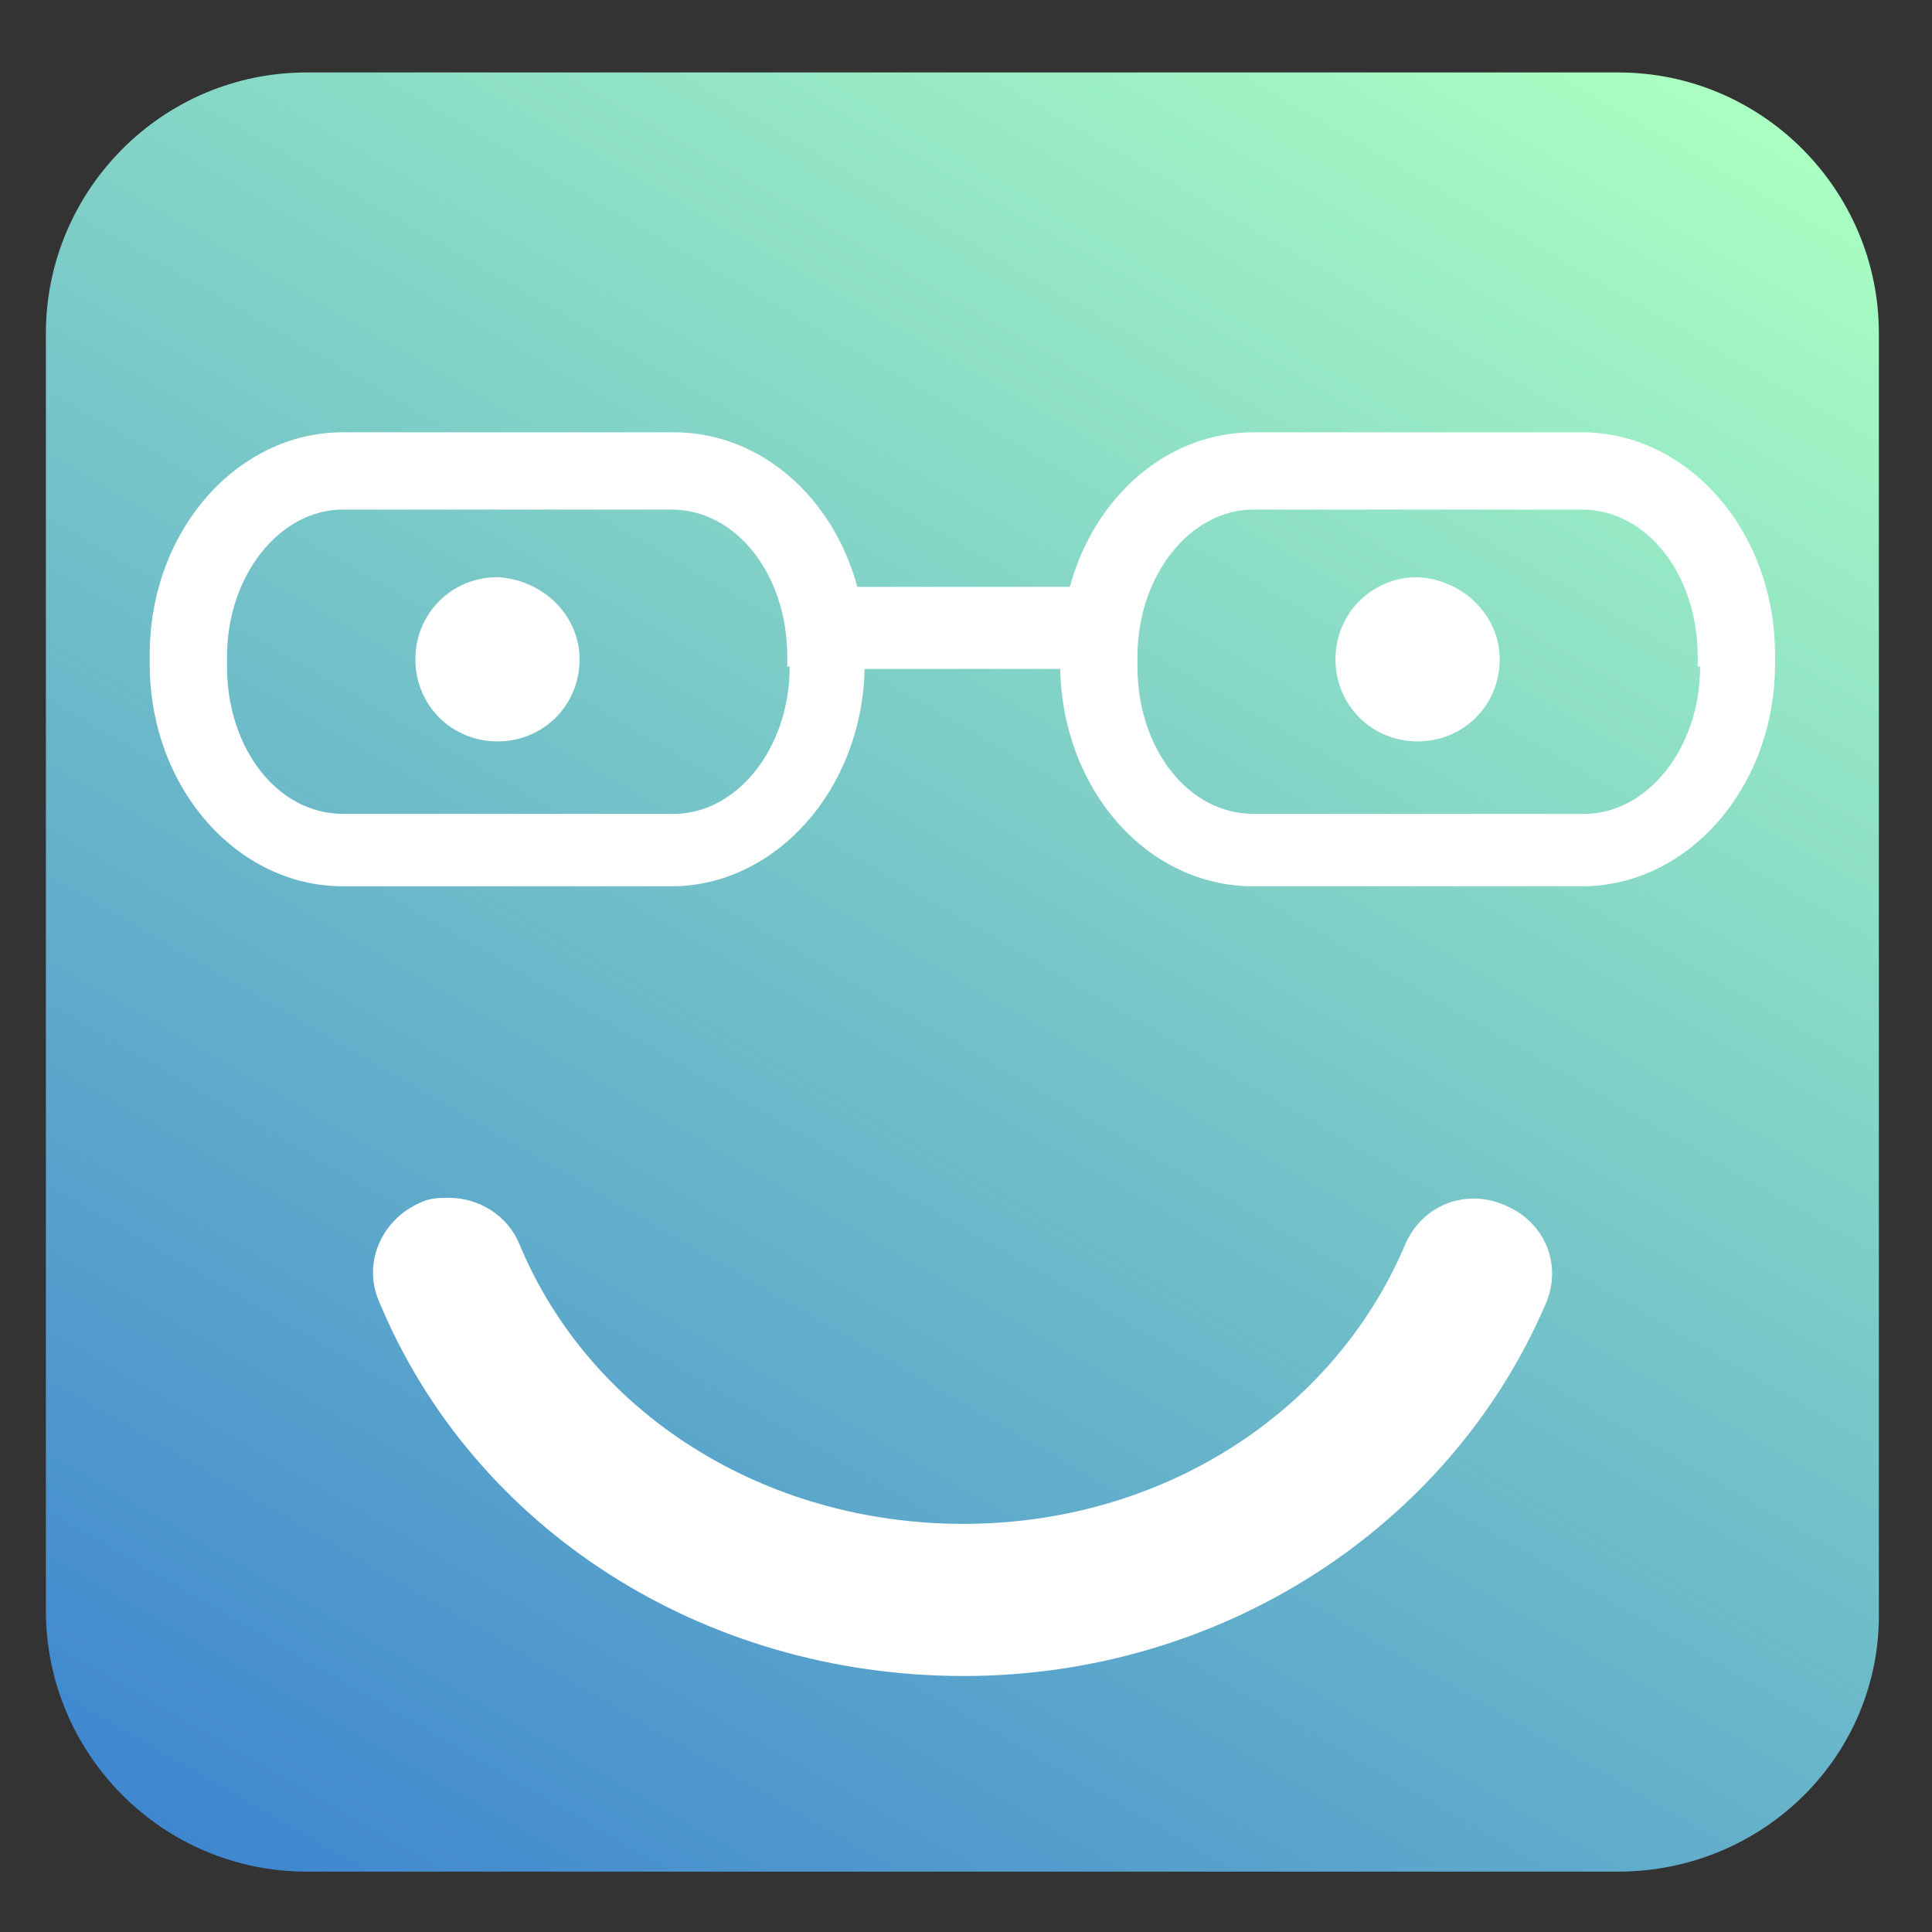 <?xml version="1.0" encoding="utf-8"?>
<!-- Generator: Adobe Illustrator 25.4.1, SVG Export Plug-In . SVG Version: 6.00 Build 0)  -->
<svg version="1.1" id="Слой_1" xmlns="http://www.w3.org/2000/svg" xmlns:xlink="http://www.w3.org/1999/xlink" x="0px" y="0px"
	 viewBox="0 0 80 80" enable-background="new 0 0 80 80" xml:space="preserve">
<rect x="0" y="0" width="80" height="80" fill="#333333" stroke="none"/>
<linearGradient id="SVGID_1_" gradientUnits="userSpaceOnUse" x1="63.514" y1="-0.709" x2="16.206" y2="81.231">
	<stop  offset="5.327789e-07" style="stop-color:#AAFFC2"/>
	<stop  offset="1" style="stop-color:#3F87CF"/>
</linearGradient>
<path fill="url(#SVGID_1_)" d="M67,77.5H12.7c-6,0-10.8-4.9-10.8-10.8V13.8C1.9,7.9,6.7,3,12.7,3H67c6,0,10.8,4.9,10.8,10.8v52.9
	C77.9,72.7,73,77.5,67,77.5z"/>
<path fill="#FFFFFF" d="M24,27.3c0,1.9-1.5,3.4-3.4,3.4c-1.9,0-3.4-1.5-3.4-3.4s1.5-3.4,3.4-3.4C22.5,24,24,25.5,24,27.3z"/>
<path fill="#FFFFFF" d="M64,54c-4,9.3-13.5,15.4-24.1,15.4c-10.8,0-20.3-6.1-24.2-15.5c-0.7-1.6,0.1-3.4,1.7-4.1
	c0.4-0.2,0.8-0.2,1.2-0.2c1.2,0,2.4,0.7,2.9,1.9c2.9,7,10.1,11.6,18.4,11.6c8.1,0,15.3-4.5,18.3-11.6c0.7-1.6,2.5-2.3,4.1-1.6
	C64,50.6,64.7,52.4,64,54z"/>
<path fill="#FFFFFF" d="M65.5,17.9H51.9c-3.6,0-6.6,2.7-7.6,6.4h-8.8c-1-3.7-4-6.4-7.6-6.4H14.2c-4.4,0-8,4.1-8,9.2v0.4
	c0,5.1,3.6,9.2,8,9.2h13.6c4.3,0,7.9-4,8-9h8.1c0.1,5,3.6,9,8,9h13.6c4.4,0,8-4.1,8-9.2v-0.4C73.5,22,69.9,17.9,65.5,17.9z
	 M32.7,27.6c0,3.4-2.2,6.1-4.8,6.1H14.2c-2.7,0-4.8-2.7-4.8-6.1v-0.4c0-3.4,2.2-6.1,4.8-6.1h13.6c2.7,0,4.8,2.7,4.8,6.1V27.6z
	 M70.4,27.6c0,3.4-2.2,6.1-4.8,6.1H51.9c-2.7,0-4.8-2.7-4.8-6.1v-0.4c0-3.4,2.2-6.1,4.8-6.1h13.6c2.7,0,4.8,2.7,4.8,6.1V27.6z"/>
<path fill="#FFFFFF" d="M62.1,27.3c0,1.9-1.5,3.4-3.4,3.4c-1.9,0-3.4-1.5-3.4-3.4s1.5-3.4,3.4-3.4C60.6,24,62.1,25.5,62.1,27.3z"/>
<g>
</g>
<g>
</g>
<g>
</g>
<g>
</g>
<g>
</g>
</svg>
